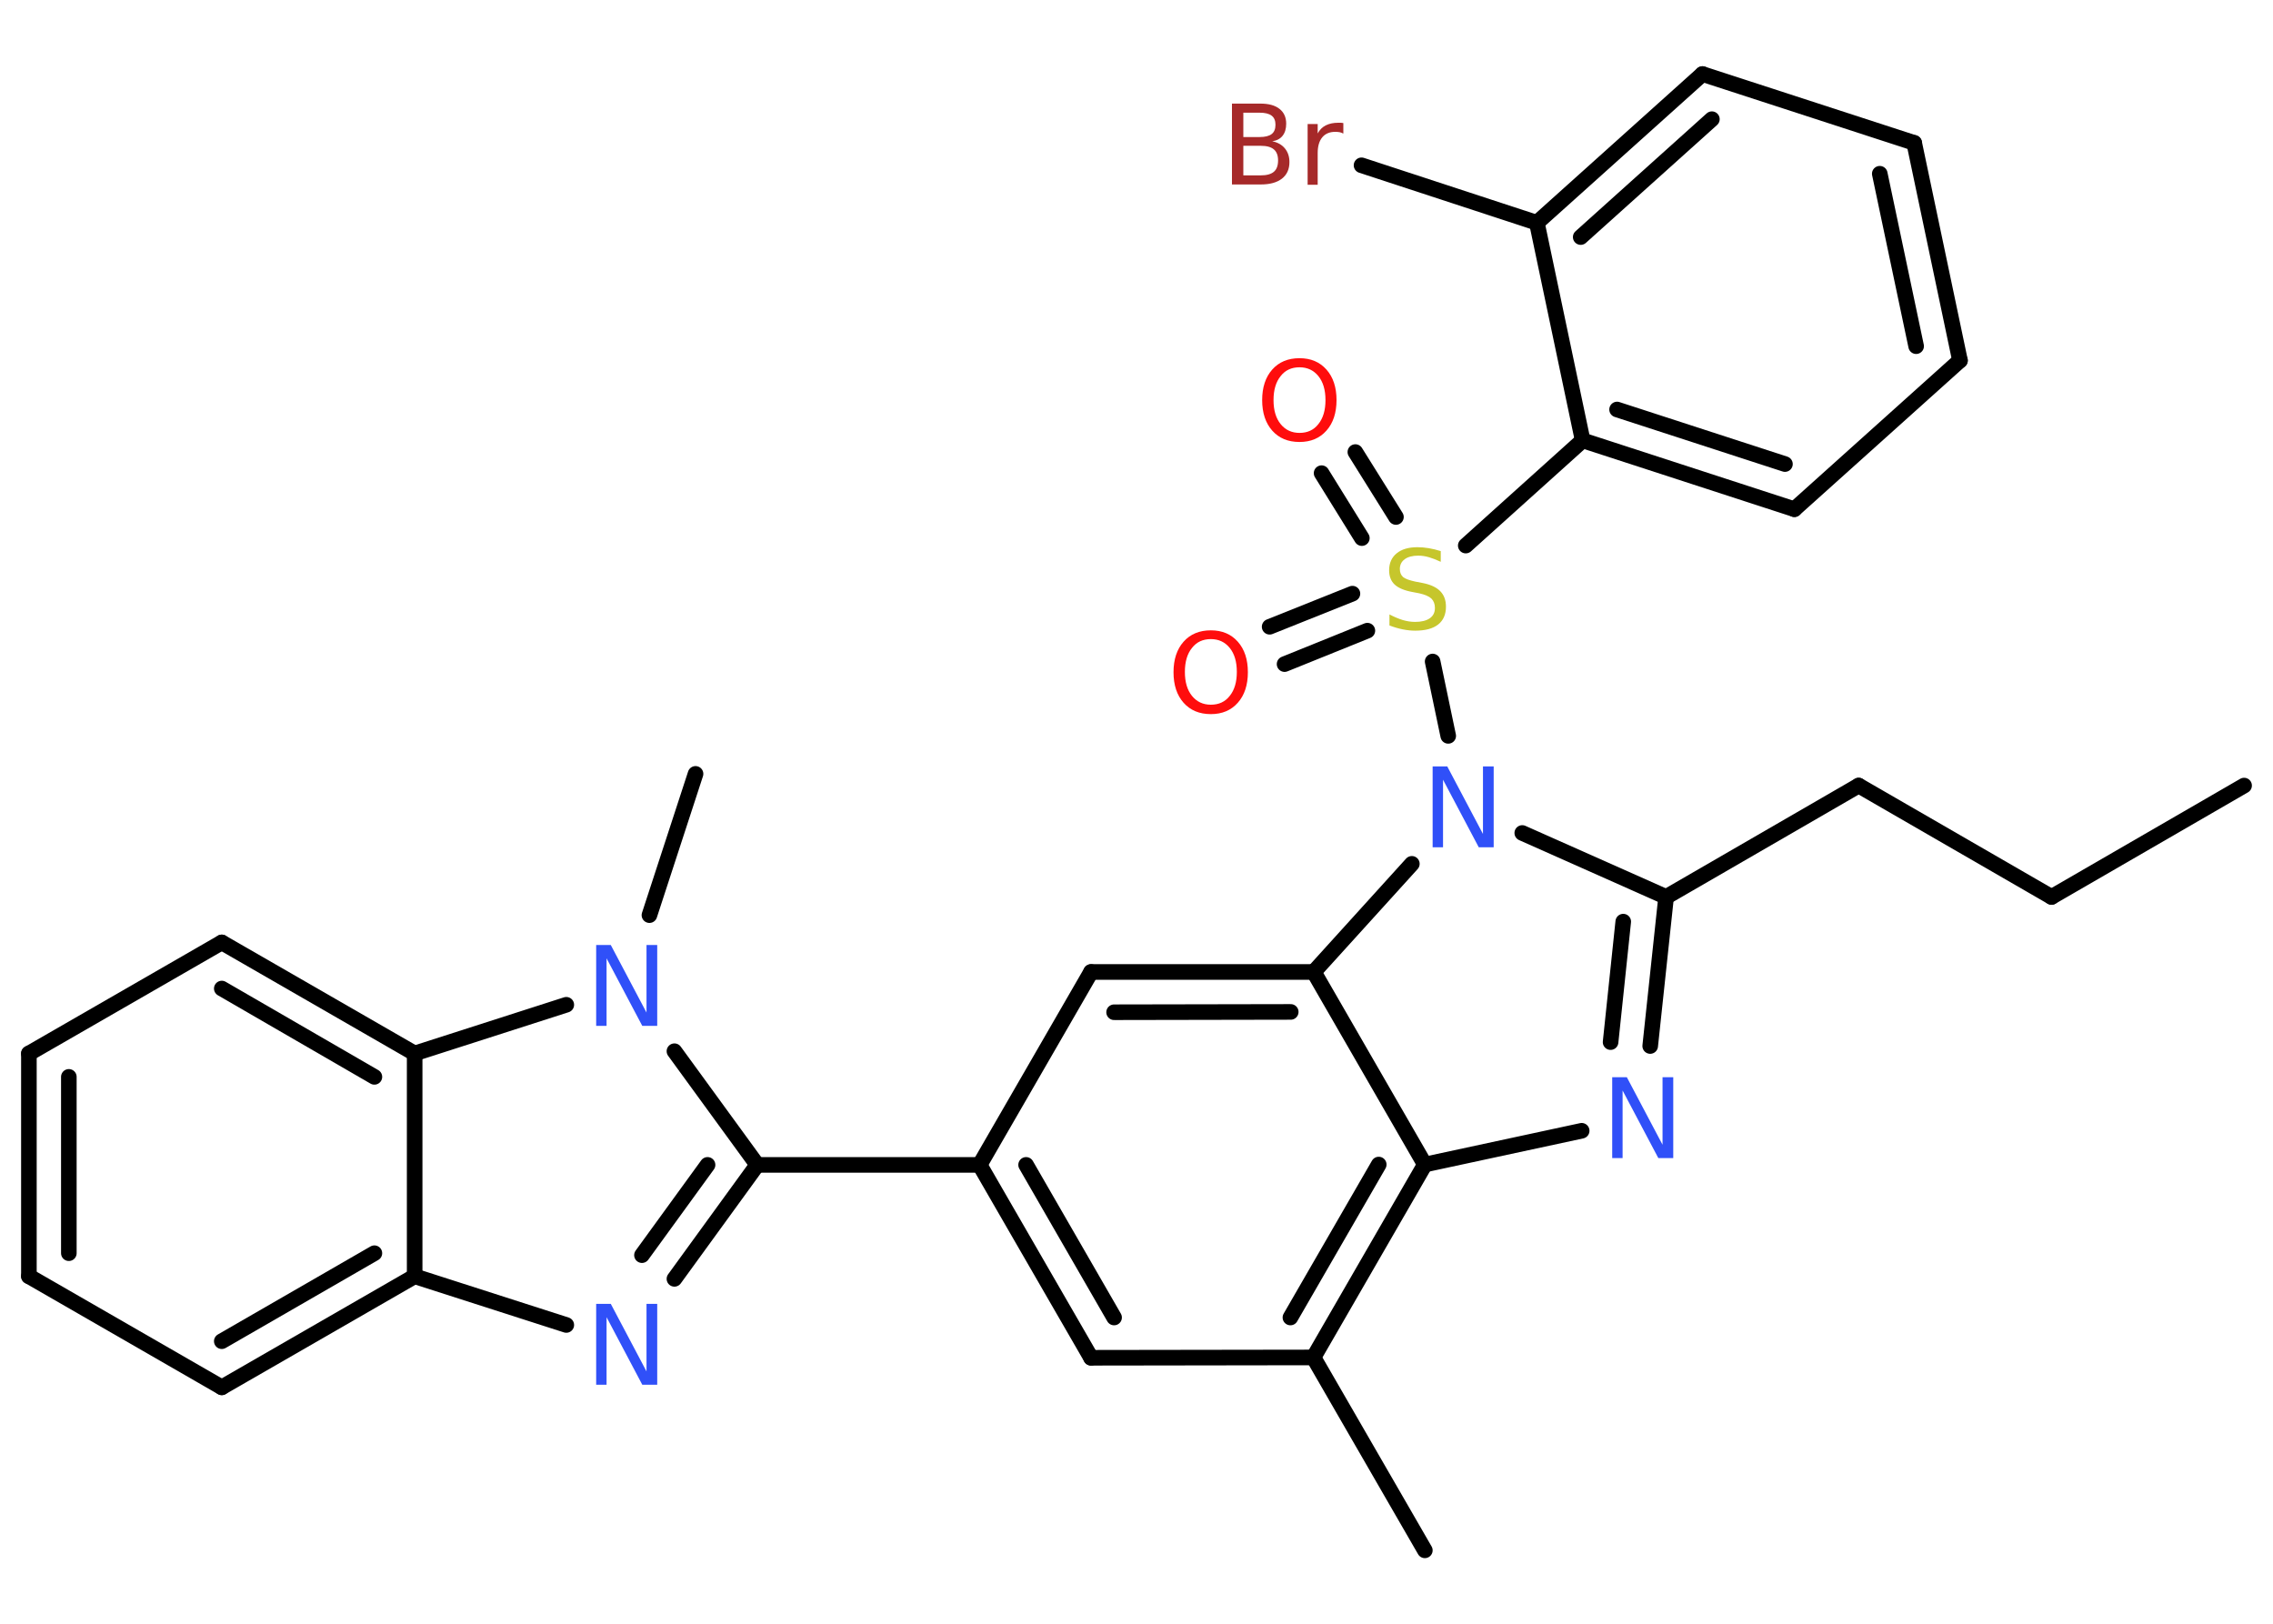 <?xml version='1.0' encoding='UTF-8'?>
<!DOCTYPE svg PUBLIC "-//W3C//DTD SVG 1.1//EN" "http://www.w3.org/Graphics/SVG/1.1/DTD/svg11.dtd">
<svg version='1.2' xmlns='http://www.w3.org/2000/svg' xmlns:xlink='http://www.w3.org/1999/xlink' width='70.0mm' height='50.0mm' viewBox='0 0 70.0 50.0'>
  <desc>Generated by the Chemistry Development Kit (http://github.com/cdk)</desc>
  <g stroke-linecap='round' stroke-linejoin='round' stroke='#000000' stroke-width='.48' fill='#3050F8'>
    <rect x='.0' y='.0' width='70.0' height='50.0' fill='#FFFFFF' stroke='none'/>
    <g id='mol1' class='mol'>
      <line id='mol1bnd1' class='bond' x1='69.11' y1='24.19' x2='63.18' y2='27.62'/>
      <line id='mol1bnd2' class='bond' x1='63.18' y1='27.62' x2='57.24' y2='24.19'/>
      <line id='mol1bnd3' class='bond' x1='57.24' y1='24.19' x2='51.31' y2='27.62'/>
      <g id='mol1bnd4' class='bond'>
        <line x1='50.82' y1='32.21' x2='51.31' y2='27.62'/>
        <line x1='49.6' y1='32.09' x2='49.99' y2='28.38'/>
      </g>
      <line id='mol1bnd5' class='bond' x1='48.71' y1='34.82' x2='43.88' y2='35.86'/>
      <g id='mol1bnd6' class='bond'>
        <line x1='40.45' y1='41.8' x2='43.88' y2='35.86'/>
        <line x1='39.74' y1='40.57' x2='42.46' y2='35.86'/>
      </g>
      <line id='mol1bnd7' class='bond' x1='40.45' y1='41.8' x2='43.88' y2='47.74'/>
      <line id='mol1bnd8' class='bond' x1='40.45' y1='41.8' x2='33.6' y2='41.81'/>
      <g id='mol1bnd9' class='bond'>
        <line x1='30.17' y1='35.87' x2='33.6' y2='41.81'/>
        <line x1='31.6' y1='35.87' x2='34.31' y2='40.57'/>
      </g>
      <line id='mol1bnd10' class='bond' x1='30.17' y1='35.87' x2='23.32' y2='35.87'/>
      <g id='mol1bnd11' class='bond'>
        <line x1='20.77' y1='39.38' x2='23.32' y2='35.87'/>
        <line x1='19.77' y1='38.65' x2='21.79' y2='35.87'/>
      </g>
      <line id='mol1bnd12' class='bond' x1='17.44' y1='40.8' x2='12.77' y2='39.3'/>
      <g id='mol1bnd13' class='bond'>
        <line x1='6.83' y1='42.72' x2='12.77' y2='39.3'/>
        <line x1='6.83' y1='41.3' x2='11.53' y2='38.59'/>
      </g>
      <line id='mol1bnd14' class='bond' x1='6.83' y1='42.72' x2='.89' y2='39.3'/>
      <g id='mol1bnd15' class='bond'>
        <line x1='.89' y1='32.44' x2='.89' y2='39.3'/>
        <line x1='2.12' y1='33.16' x2='2.12' y2='38.59'/>
      </g>
      <line id='mol1bnd16' class='bond' x1='.89' y1='32.44' x2='6.83' y2='29.02'/>
      <g id='mol1bnd17' class='bond'>
        <line x1='12.77' y1='32.44' x2='6.83' y2='29.02'/>
        <line x1='11.53' y1='33.16' x2='6.83' y2='30.44'/>
      </g>
      <line id='mol1bnd18' class='bond' x1='12.77' y1='39.3' x2='12.77' y2='32.44'/>
      <line id='mol1bnd19' class='bond' x1='12.77' y1='32.44' x2='17.44' y2='30.94'/>
      <line id='mol1bnd20' class='bond' x1='23.32' y1='35.87' x2='20.77' y2='32.37'/>
      <line id='mol1bnd21' class='bond' x1='20.0' y1='28.18' x2='21.42' y2='23.83'/>
      <line id='mol1bnd22' class='bond' x1='30.17' y1='35.87' x2='33.6' y2='29.93'/>
      <g id='mol1bnd23' class='bond'>
        <line x1='40.46' y1='29.93' x2='33.6' y2='29.93'/>
        <line x1='39.75' y1='31.16' x2='34.31' y2='31.17'/>
      </g>
      <line id='mol1bnd24' class='bond' x1='43.88' y1='35.86' x2='40.46' y2='29.93'/>
      <line id='mol1bnd25' class='bond' x1='40.46' y1='29.93' x2='43.48' y2='26.6'/>
      <line id='mol1bnd26' class='bond' x1='51.31' y1='27.62' x2='46.88' y2='25.65'/>
      <line id='mol1bnd27' class='bond' x1='44.6' y1='22.66' x2='44.12' y2='20.37'/>
      <g id='mol1bnd28' class='bond'>
        <line x1='41.94' y1='16.57' x2='40.7' y2='14.57'/>
        <line x1='42.99' y1='15.92' x2='41.74' y2='13.92'/>
      </g>
      <g id='mol1bnd29' class='bond'>
        <line x1='42.11' y1='19.42' x2='39.56' y2='20.45'/>
        <line x1='41.65' y1='18.28' x2='39.1' y2='19.3'/>
      </g>
      <line id='mol1bnd30' class='bond' x1='45.14' y1='16.8' x2='48.74' y2='13.56'/>
      <g id='mol1bnd31' class='bond'>
        <line x1='48.74' y1='13.56' x2='55.26' y2='15.68'/>
        <line x1='49.8' y1='12.61' x2='54.97' y2='14.29'/>
      </g>
      <line id='mol1bnd32' class='bond' x1='55.26' y1='15.68' x2='60.36' y2='11.1'/>
      <g id='mol1bnd33' class='bond'>
        <line x1='60.36' y1='11.1' x2='58.95' y2='4.4'/>
        <line x1='59.01' y1='10.66' x2='57.89' y2='5.35'/>
      </g>
      <line id='mol1bnd34' class='bond' x1='58.95' y1='4.4' x2='52.43' y2='2.28'/>
      <g id='mol1bnd35' class='bond'>
        <line x1='52.43' y1='2.28' x2='47.33' y2='6.86'/>
        <line x1='52.72' y1='3.67' x2='48.68' y2='7.3'/>
      </g>
      <line id='mol1bnd36' class='bond' x1='48.74' y1='13.56' x2='47.33' y2='6.86'/>
      <line id='mol1bnd37' class='bond' x1='47.33' y1='6.86' x2='41.93' y2='5.09'/>
      <path id='mol1atm5' class='atom' d='M49.65 33.17h.45l1.1 2.08v-2.08h.33v2.49h-.46l-1.1 -2.08v2.08h-.32v-2.49z' stroke='none'/>
      <path id='mol1atm12' class='atom' d='M18.36 40.15h.45l1.1 2.08v-2.08h.33v2.49h-.46l-1.1 -2.08v2.08h-.32v-2.49z' stroke='none'/>
      <path id='mol1atm19' class='atom' d='M18.36 29.1h.45l1.1 2.08v-2.08h.33v2.49h-.46l-1.1 -2.08v2.08h-.32v-2.49z' stroke='none'/>
      <path id='mol1atm23' class='atom' d='M44.12 23.6h.45l1.1 2.08v-2.08h.33v2.49h-.46l-1.1 -2.08v2.08h-.32v-2.49z' stroke='none'/>
      <path id='mol1atm24' class='atom' d='M44.37 16.97v.33q-.19 -.09 -.36 -.14q-.17 -.05 -.33 -.05q-.27 .0 -.42 .11q-.15 .11 -.15 .3q.0 .16 .1 .25q.1 .08 .38 .14l.21 .04q.37 .07 .55 .25q.18 .18 .18 .48q.0 .36 -.24 .55q-.24 .19 -.71 .19q-.18 .0 -.38 -.04q-.2 -.04 -.41 -.12v-.34q.21 .11 .4 .17q.2 .06 .39 .06q.29 .0 .45 -.11q.16 -.11 .16 -.32q.0 -.18 -.11 -.29q-.11 -.1 -.37 -.16l-.21 -.04q-.38 -.07 -.55 -.23q-.17 -.16 -.17 -.44q.0 -.33 .23 -.52q.23 -.19 .64 -.19q.17 .0 .35 .03q.18 .03 .37 .09z' stroke='none' fill='#C6C62C'/>
      <path id='mol1atm25' class='atom' d='M40.02 11.31q-.37 .0 -.58 .27q-.22 .27 -.22 .74q.0 .47 .22 .74q.22 .27 .58 .27q.37 .0 .58 -.27q.22 -.27 .22 -.74q.0 -.47 -.22 -.74q-.22 -.27 -.58 -.27zM40.02 11.03q.52 .0 .83 .35q.31 .35 .31 .94q.0 .59 -.31 .94q-.31 .35 -.83 .35q-.53 .0 -.84 -.35q-.31 -.35 -.31 -.94q.0 -.59 .31 -.94q.31 -.35 .84 -.35z' stroke='none' fill='#FF0D0D'/>
      <path id='mol1atm26' class='atom' d='M37.29 19.68q-.37 .0 -.58 .27q-.22 .27 -.22 .74q.0 .47 .22 .74q.22 .27 .58 .27q.37 .0 .58 -.27q.22 -.27 .22 -.74q.0 -.47 -.22 -.74q-.22 -.27 -.58 -.27zM37.29 19.41q.52 .0 .83 .35q.31 .35 .31 .94q.0 .59 -.31 .94q-.31 .35 -.83 .35q-.53 .0 -.84 -.35q-.31 -.35 -.31 -.94q.0 -.59 .31 -.94q.31 -.35 .84 -.35z' stroke='none' fill='#FF0D0D'/>
      <path id='mol1atm33' class='atom' d='M38.29 4.49v.91h.54q.27 .0 .4 -.11q.13 -.11 .13 -.35q.0 -.23 -.13 -.34q-.13 -.11 -.4 -.11h-.54zM38.29 3.47v.75h.5q.25 .0 .37 -.09q.12 -.09 .12 -.29q.0 -.19 -.12 -.28q-.12 -.09 -.37 -.09h-.5zM37.95 3.19h.86q.39 .0 .59 .16q.21 .16 .21 .46q.0 .23 -.11 .37q-.11 .14 -.32 .17q.25 .05 .39 .22q.14 .17 .14 .42q.0 .33 -.23 .51q-.23 .18 -.65 .18h-.89v-2.49zM41.36 4.11q-.05 -.03 -.11 -.04q-.06 -.01 -.13 -.01q-.26 .0 -.4 .17q-.14 .17 -.14 .48v.98h-.31v-1.87h.31v.29q.09 -.17 .25 -.25q.16 -.08 .38 -.08q.03 .0 .07 .0q.04 .0 .09 .01v.32z' stroke='none' fill='#A62929'/>
    </g>
  </g>
</svg>
